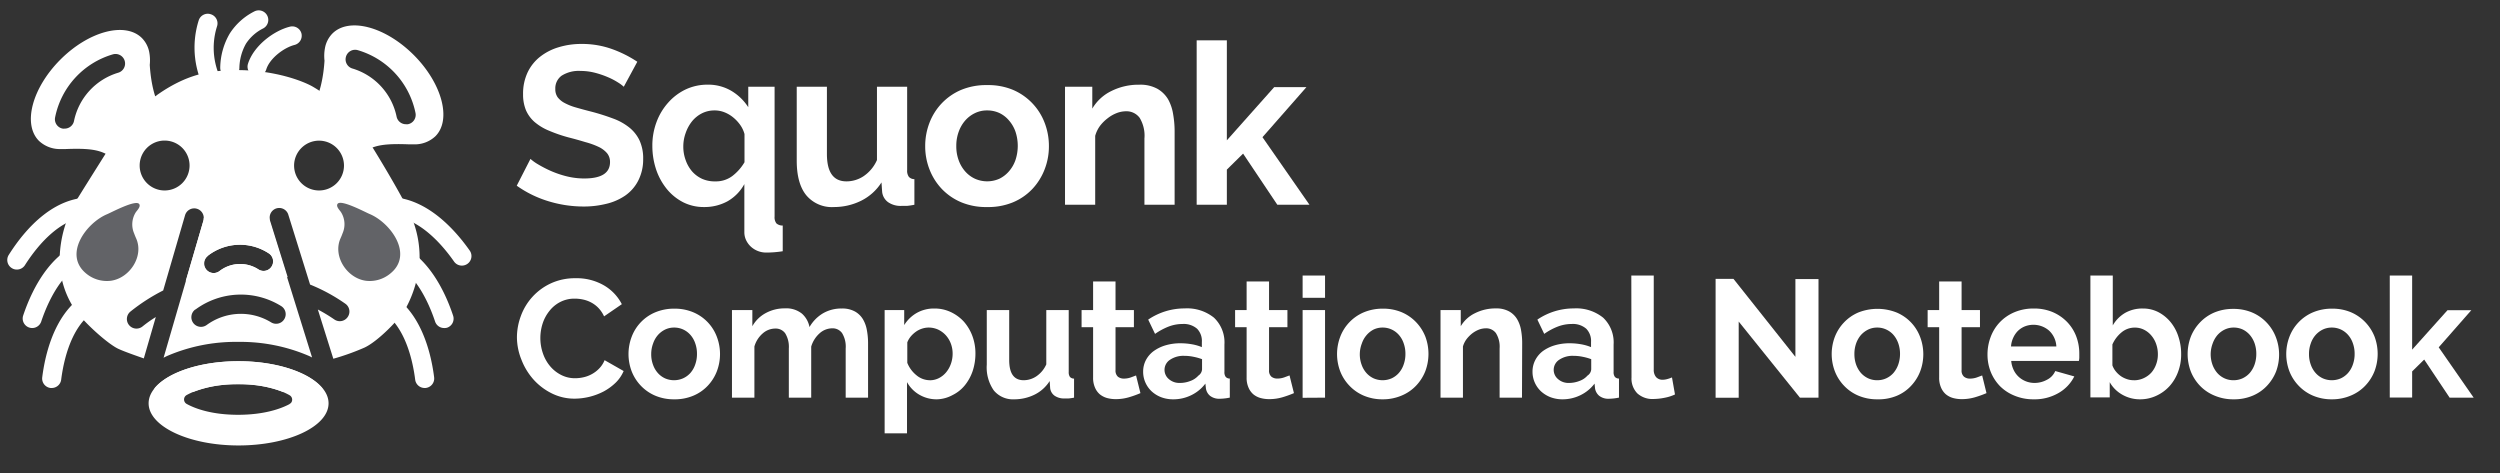 <svg id="Layer_1" data-name="Layer 1" xmlns="http://www.w3.org/2000/svg" viewBox="0 0 525.02 99.38"><rect x="0" y="0" width="525.02" height="99.38" fill="#333333" stroke="none"/><defs><style>.cls-1{isolation:isolate;}.cls-2{fill:#fff;}.cls-3{fill:#626367;}</style></defs><g id="Squonk" class="cls-1"><g class="cls-1"><path class="cls-2" d="M131,18.22a7.91,7.91,0,0,0-1.21-.9,14.24,14.24,0,0,0-2.12-1.11,18.59,18.59,0,0,0-2.73-.93,11.94,11.94,0,0,0-3-.38,6.7,6.7,0,0,0-4,1,3.28,3.28,0,0,0-1.32,2.79,2.9,2.9,0,0,0,.49,1.73,4.41,4.41,0,0,0,1.45,1.2,11.52,11.52,0,0,0,2.39.95q1.44.42,3.33.9a46.49,46.49,0,0,1,4.47,1.42,12,12,0,0,1,3.41,1.89,7.75,7.75,0,0,1,2.15,2.72,9,9,0,0,1,.76,3.91A9.72,9.72,0,0,1,134,38a8.56,8.56,0,0,1-2.74,3.1,11.84,11.84,0,0,1-4,1.72,19.46,19.46,0,0,1-4.7.55,25.19,25.19,0,0,1-7.48-1.14A23,23,0,0,1,108.52,39l2.88-5.63a9.93,9.93,0,0,0,1.54,1.11,25.22,25.22,0,0,0,2.63,1.37,20.65,20.65,0,0,0,3.36,1.16,15.41,15.41,0,0,0,3.78.47q5.4,0,5.4-3.45a2.85,2.85,0,0,0-.62-1.85,5.26,5.26,0,0,0-1.75-1.32,16.08,16.08,0,0,0-2.75-1c-1.07-.32-2.27-.67-3.59-1a31.6,31.6,0,0,1-4.19-1.45,11.07,11.07,0,0,1-3-1.84,7,7,0,0,1-1.77-2.46,8.63,8.63,0,0,1-.59-3.34,10.44,10.44,0,0,1,.94-4.54,9.21,9.21,0,0,1,2.63-3.31,11.64,11.64,0,0,1,3.9-2,16.1,16.1,0,0,1,4.78-.69,18.53,18.53,0,0,1,6.53,1.11,24.39,24.39,0,0,1,5.21,2.63Z"/><path class="cls-2" d="M147.84,43.48a9.55,9.55,0,0,1-4.36-1,10.78,10.78,0,0,1-3.43-2.77,13.16,13.16,0,0,1-2.25-4.09,15.66,15.66,0,0,1-.8-5,14,14,0,0,1,.88-5,12.71,12.71,0,0,1,2.43-4.05A11.56,11.56,0,0,1,144,18.78a10.76,10.76,0,0,1,4.59-1,9.56,9.56,0,0,1,5,1.3,10.78,10.78,0,0,1,3.55,3.43v-4.3h5.53V45.47a2.11,2.11,0,0,0,.38,1.44,1.89,1.89,0,0,0,1.33.45v5.4c-.54.09-1.12.16-1.75.21s-1.2.07-1.71.07a4.72,4.72,0,0,1-1.77-.33,4.67,4.67,0,0,1-1.45-.9,4.45,4.45,0,0,1-1-1.35,3.91,3.91,0,0,1-.38-1.72V38.66a9.23,9.23,0,0,1-3.55,3.62A10.09,10.09,0,0,1,147.84,43.48Zm2.36-5.39A5.73,5.73,0,0,0,153.75,37a10,10,0,0,0,2.6-2.93V28.15a6.06,6.06,0,0,0-.92-1.94,8,8,0,0,0-1.49-1.58,6.86,6.86,0,0,0-1.85-1.07,5.55,5.55,0,0,0-2-.37,5.84,5.84,0,0,0-2.68.61,6.48,6.48,0,0,0-2.08,1.68A8.19,8.19,0,0,0,144,27.92a8.28,8.28,0,0,0-.5,2.84,8.14,8.14,0,0,0,.5,2.88A7.34,7.34,0,0,0,145.35,36a6.31,6.31,0,0,0,2.11,1.56A6.43,6.43,0,0,0,150.2,38.09Z"/></g><g class="cls-1"><path class="cls-2" d="M175.14,43.48A7,7,0,0,1,169.32,41q-2-2.46-2-7.28V18.22h6.34V32.36q0,5.73,4.11,5.73A6.52,6.52,0,0,0,181.36,37a7.93,7.93,0,0,0,2.81-3.39V18.22h6.34v17.5a2.18,2.18,0,0,0,.36,1.42,1.55,1.55,0,0,0,1.16.48V43a14.44,14.44,0,0,1-1.59.24c-.42,0-.81,0-1.16,0a4.59,4.59,0,0,1-2.77-.78,3.07,3.07,0,0,1-1.25-2.15l-.14-2a10.67,10.67,0,0,1-4.26,3.84A12.8,12.8,0,0,1,175.14,43.48Z"/></g><g class="cls-1"><path class="cls-2" d="M207.31,43.48a13.5,13.5,0,0,1-5.44-1,12.17,12.17,0,0,1-4.09-2.81,12.5,12.5,0,0,1-2.58-4.1,13.32,13.32,0,0,1-.9-4.87,13.51,13.51,0,0,1,.9-4.92,12.35,12.35,0,0,1,2.58-4.09,12.19,12.19,0,0,1,4.09-2.82,13.67,13.67,0,0,1,5.44-1,13.5,13.5,0,0,1,5.42,1,12.25,12.25,0,0,1,6.65,6.91,13.51,13.51,0,0,1,.9,4.92,13.32,13.32,0,0,1-.9,4.87,12.61,12.61,0,0,1-2.56,4.1,11.89,11.89,0,0,1-4.07,2.81A13.5,13.5,0,0,1,207.31,43.48Zm-6.48-12.82a8.45,8.45,0,0,0,.5,3A7.26,7.26,0,0,0,202.7,36a6.23,6.23,0,0,0,2.06,1.54,6.31,6.31,0,0,0,5.11,0,6.29,6.29,0,0,0,2-1.54,7.11,7.11,0,0,0,1.38-2.37,9.46,9.46,0,0,0,0-6,7.17,7.17,0,0,0-1.38-2.36,6,6,0,0,0-2-1.54,6.09,6.09,0,0,0-2.56-.54,5.77,5.77,0,0,0-2.55.56,6.42,6.42,0,0,0-2.06,1.56,7.3,7.3,0,0,0-1.37,2.37A8.51,8.51,0,0,0,200.83,30.66Z"/><path class="cls-2" d="M246.68,43h-6.34V29.1a7.25,7.25,0,0,0-1-4.35,3.43,3.43,0,0,0-2.89-1.38,5.48,5.48,0,0,0-1.94.38,7.29,7.29,0,0,0-1.87,1.07A8.45,8.45,0,0,0,231,26.45,6.48,6.48,0,0,0,230,28.53V43h-6.34V18.22h5.73v4.59a9.34,9.34,0,0,1,4-3.69,12.71,12.71,0,0,1,5.87-1.33,7.46,7.46,0,0,1,3.79.85,6.23,6.23,0,0,1,2.27,2.23A9.47,9.47,0,0,1,246.37,24a21,21,0,0,1,.31,3.55Z"/></g><g class="cls-1"><path class="cls-2" d="M268.25,43l-7.19-10.74-3.41,3.36V43h-6.34V8.47h6.34v21l9.94-11.17h6.77l-9.23,10.51L275,43Z"/></g></g><g id="Fragnet_Search" data-name="Fragnet Search" class="cls-1"><g class="cls-1"><path class="cls-2" d="M108.56,70.86a12.93,12.93,0,0,1,.83-4.51,12.09,12.09,0,0,1,6.27-6.83,12,12,0,0,1,5.19-1.09,11.42,11.42,0,0,1,6,1.51,9.68,9.68,0,0,1,3.74,3.94l-3.73,2.56a6.38,6.38,0,0,0-1.19-1.77,6,6,0,0,0-1.51-1.14,6.48,6.48,0,0,0-1.69-.62,7.81,7.81,0,0,0-1.72-.19,6.43,6.43,0,0,0-3.17.74,6.84,6.84,0,0,0-2.25,1.91A8.2,8.2,0,0,0,113.94,68a9.87,9.87,0,0,0-.46,3,9.69,9.69,0,0,0,.53,3.18,8.29,8.29,0,0,0,1.49,2.69,7.39,7.39,0,0,0,2.32,1.86,6.3,6.3,0,0,0,3,.7,7.82,7.82,0,0,0,1.76-.21,6.46,6.46,0,0,0,1.74-.67,6.24,6.24,0,0,0,1.52-1.17,5.4,5.4,0,0,0,1.13-1.74l4,2.28a7.55,7.55,0,0,1-1.71,2.48,11.27,11.27,0,0,1-2.49,1.81,13.41,13.41,0,0,1-6.06,1.51,10.62,10.62,0,0,1-4.88-1.13A12.77,12.77,0,0,1,112,79.66a13.62,13.62,0,0,1-2.49-4.11A12.73,12.73,0,0,1,108.56,70.86Z"/><path class="cls-2" d="M141.57,83.86a10,10,0,0,1-4-.78,9.11,9.11,0,0,1-3-2.09,9.27,9.27,0,0,1-1.91-3,10.2,10.2,0,0,1,0-7.27,9,9,0,0,1,4.95-5.13,10.21,10.21,0,0,1,4-.77,10,10,0,0,1,4,.77,9,9,0,0,1,4.93,5.13,10.2,10.2,0,0,1,0,7.27,9.22,9.22,0,0,1-1.89,3,8.83,8.83,0,0,1-3,2.09A10,10,0,0,1,141.57,83.86Zm-4.81-9.52a6.32,6.32,0,0,0,.37,2.23,5.19,5.19,0,0,0,1,1.74,4.57,4.57,0,0,0,1.52,1.14,4.71,4.71,0,0,0,3.8,0A4.57,4.57,0,0,0,145,78.31a5.19,5.19,0,0,0,1-1.76,6.46,6.46,0,0,0,.37-2.24,6.39,6.39,0,0,0-.37-2.22,5.14,5.14,0,0,0-1-1.75,4.57,4.57,0,0,0-1.52-1.14,4.5,4.5,0,0,0-1.9-.41,4.36,4.36,0,0,0-1.9.42,4.92,4.92,0,0,0-1.52,1.16,5.19,5.19,0,0,0-1,1.76A6.33,6.33,0,0,0,136.76,74.34Z"/><path class="cls-2" d="M182.3,83.51h-4.7V73.18a5.43,5.43,0,0,0-.76-3.23,2.45,2.45,0,0,0-2.09-1A4,4,0,0,0,172.12,70a6,6,0,0,0-1.76,2.79V83.51h-4.7V73.18A5.43,5.43,0,0,0,164.9,70a2.45,2.45,0,0,0-2.09-1A4,4,0,0,0,160.2,70a5.69,5.69,0,0,0-1.77,2.77V83.51h-4.71V65.11H158v3.4a7,7,0,0,1,2.79-2.75,8.26,8.26,0,0,1,4.06-1,5.23,5.23,0,0,1,3.58,1.12A5,5,0,0,1,170,68.69a7.93,7.93,0,0,1,2.85-2.9,7.63,7.63,0,0,1,3.93-1,5.46,5.46,0,0,1,2.77.63,4.54,4.54,0,0,1,1.69,1.65,6.8,6.8,0,0,1,.82,2.32A14.45,14.45,0,0,1,182.3,72Z"/><path class="cls-2" d="M196.8,83.86a7.2,7.2,0,0,1-3.79-1,6.89,6.89,0,0,1-2.53-2.61V91h-4.7V65.11h4.11v3.16a7.46,7.46,0,0,1,2.63-2.55,7.34,7.34,0,0,1,3.72-.93,7.91,7.91,0,0,1,3.44.75,8.76,8.76,0,0,1,2.73,2,9.67,9.67,0,0,1,1.79,3,10.46,10.46,0,0,1,.65,3.67,11.57,11.57,0,0,1-.6,3.76,9.65,9.65,0,0,1-1.67,3,7.69,7.69,0,0,1-2.54,2A7.21,7.21,0,0,1,196.8,83.86Zm-1.58-4a4.24,4.24,0,0,0,1.95-.45,4.83,4.83,0,0,0,1.53-1.23,5.74,5.74,0,0,0,1-1.79,6.28,6.28,0,0,0,.36-2.11,5.92,5.92,0,0,0-.39-2.16,5.48,5.48,0,0,0-1.07-1.74A5.22,5.22,0,0,0,197,69.21a4.84,4.84,0,0,0-2-.42,4.52,4.52,0,0,0-1.37.23,4.74,4.74,0,0,0-1.29.65,5.91,5.91,0,0,0-1.08,1,4.51,4.51,0,0,0-.72,1.23V76.2a6.35,6.35,0,0,0,1.94,2.62A4.39,4.39,0,0,0,195.22,79.85Z"/><path class="cls-2" d="M213,83.86A5.21,5.21,0,0,1,208.71,82a8.43,8.43,0,0,1-1.48-5.41V65.11h4.71V75.6c0,2.84,1,4.25,3.05,4.25a4.8,4.8,0,0,0,2.65-.82,5.92,5.92,0,0,0,2.09-2.51V65.11h4.71v13a1.68,1.68,0,0,0,.26,1.05,1.15,1.15,0,0,0,.86.35v4a10,10,0,0,1-1.17.17c-.32,0-.61,0-.86,0a3.44,3.44,0,0,1-2.06-.58,2.27,2.27,0,0,1-.93-1.6l-.1-1.48a7.85,7.85,0,0,1-3.16,2.85A9.57,9.57,0,0,1,213,83.86Z"/><path class="cls-2" d="M239.5,82.56a20.43,20.43,0,0,1-2.32.84,9.72,9.72,0,0,1-2.87.42,6.89,6.89,0,0,1-1.85-.24,4.28,4.28,0,0,1-1.51-.79,3.82,3.82,0,0,1-1-1.41,5,5,0,0,1-.39-2.09V68.72h-2.42V65.11h2.42v-6h4.71v6h3.86v3.61h-3.86v9a1.7,1.7,0,0,0,.5,1.39,2,2,0,0,0,1.25.4,4.44,4.44,0,0,0,1.44-.24l1.12-.42Z"/><path class="cls-2" d="M246.35,83.86a7,7,0,0,1-2.49-.44,6.28,6.28,0,0,1-2-1.23,5.68,5.68,0,0,1-1.31-1.84,5.57,5.57,0,0,1-.48-2.32,5.2,5.2,0,0,1,.58-2.41,5.6,5.6,0,0,1,1.62-1.88,8.25,8.25,0,0,1,2.47-1.21,10.92,10.92,0,0,1,3.16-.44,13.67,13.67,0,0,1,2.41.21,9.72,9.72,0,0,1,2.09.6V71.85a3.68,3.68,0,0,0-1-2.81,4.28,4.28,0,0,0-3.07-1,8.2,8.2,0,0,0-2.88.53,13.62,13.62,0,0,0-2.88,1.55l-1.44-3a13.6,13.6,0,0,1,7.66-2.35,9,9,0,0,1,6.16,1.95,7.15,7.15,0,0,1,2.19,5.63V78.1a1.61,1.61,0,0,0,.27,1.05,1.13,1.13,0,0,0,.86.35v4a10.78,10.78,0,0,1-2.07.24,3.14,3.14,0,0,1-2.06-.6,2.49,2.49,0,0,1-.89-1.58l-.11-1a8.17,8.17,0,0,1-3,2.45A8.49,8.49,0,0,1,246.35,83.86Zm1.33-3.44A6,6,0,0,0,250,80a4.13,4.13,0,0,0,1.67-1.12,1.7,1.7,0,0,0,.77-1.33V75.43a11.59,11.59,0,0,0-1.83-.51,9.61,9.61,0,0,0-1.89-.19,5,5,0,0,0-3,.82,2.52,2.52,0,0,0-.24,4.07A3.29,3.29,0,0,0,247.68,80.42Z"/><path class="cls-2" d="M271.74,82.56a22,22,0,0,1-2.32.84,9.74,9.74,0,0,1-2.88.42,6.77,6.77,0,0,1-1.84-.24,4.11,4.11,0,0,1-1.51-.79,3.84,3.84,0,0,1-1-1.41,5,5,0,0,1-.39-2.09V68.72h-2.42V65.11h2.42v-6h4.71v6h3.86v3.61h-3.86v9A1.67,1.67,0,0,0,267,79.1a1.92,1.92,0,0,0,1.24.4,4.35,4.35,0,0,0,1.44-.24l1.13-.42Z"/><path class="cls-2" d="M273.56,62.54V57.87h4.71v4.67Zm0,21V65.11h4.71v18.4Z"/><path class="cls-2" d="M290.38,83.86a10,10,0,0,1-4-.78,9,9,0,0,1-3-2.09,9.14,9.14,0,0,1-1.92-3,10.2,10.2,0,0,1,0-7.27,9.07,9.07,0,0,1,4.95-5.13,10.21,10.21,0,0,1,4-.77,10,10,0,0,1,4,.77,9.17,9.17,0,0,1,3,2.09,9.35,9.35,0,0,1,1.92,3,10.34,10.34,0,0,1,0,7.27,9.42,9.42,0,0,1-1.9,3,8.83,8.83,0,0,1-3,2.09A10,10,0,0,1,290.38,83.86Zm-4.81-9.52a6.32,6.32,0,0,0,.37,2.23,5.19,5.19,0,0,0,1,1.74,4.57,4.57,0,0,0,1.52,1.14,4.71,4.71,0,0,0,3.8,0,4.57,4.57,0,0,0,1.52-1.14,5.19,5.19,0,0,0,1-1.76,6.46,6.46,0,0,0,.37-2.24,6.39,6.39,0,0,0-.37-2.22,5.14,5.14,0,0,0-1-1.75,4.57,4.57,0,0,0-1.52-1.14,4.5,4.5,0,0,0-1.9-.41,4.36,4.36,0,0,0-1.9.42A4.92,4.92,0,0,0,287,70.37a5.19,5.19,0,0,0-1,1.76A6.33,6.33,0,0,0,285.57,74.34Z"/><path class="cls-2" d="M319.63,83.51h-4.7V73.18a5.35,5.35,0,0,0-.78-3.23,2.53,2.53,0,0,0-2.14-1,4.18,4.18,0,0,0-1.44.28,5.85,5.85,0,0,0-1.39.79A6.73,6.73,0,0,0,308,71.21a4.79,4.79,0,0,0-.77,1.55V83.51h-4.71V65.11h4.25v3.4a7,7,0,0,1,3-2.74,9.53,9.53,0,0,1,4.35-1,5.54,5.54,0,0,1,2.81.63,4.54,4.54,0,0,1,1.69,1.65,6.8,6.8,0,0,1,.82,2.32,15.4,15.4,0,0,1,.23,2.63Z"/><path class="cls-2" d="M328.13,83.86a7.1,7.1,0,0,1-2.5-.44,6.34,6.34,0,0,1-2-1.23,5.68,5.68,0,0,1-1.31-1.84,5.57,5.57,0,0,1-.48-2.32,5.2,5.2,0,0,1,.58-2.41A5.6,5.6,0,0,1,324,73.74a8.25,8.25,0,0,1,2.47-1.21,10.92,10.92,0,0,1,3.16-.44,13.76,13.76,0,0,1,2.41.21,9.72,9.72,0,0,1,2.09.6V71.85a3.68,3.68,0,0,0-1-2.81,4.28,4.28,0,0,0-3.07-1,8.2,8.2,0,0,0-2.88.53,13.15,13.15,0,0,0-2.88,1.55l-1.44-3a13.57,13.57,0,0,1,7.66-2.35,9,9,0,0,1,6.16,1.95,7.15,7.15,0,0,1,2.19,5.63V78.1a1.61,1.61,0,0,0,.27,1.05,1.13,1.13,0,0,0,.86.35v4a10.79,10.79,0,0,1-2.08.24,3.11,3.11,0,0,1-2.05-.6,2.55,2.55,0,0,1-.9-1.58l-.1-1a8.17,8.17,0,0,1-3,2.45A8.52,8.52,0,0,1,328.13,83.86Zm1.33-3.44a6,6,0,0,0,2.27-.43,4,4,0,0,0,1.66-1.12,1.68,1.68,0,0,0,.78-1.33V75.43a11.59,11.59,0,0,0-1.83-.51,9.69,9.69,0,0,0-1.89-.19,5,5,0,0,0-3,.82,2.52,2.52,0,0,0-.24,4.07A3.27,3.27,0,0,0,329.46,80.42Z"/><path class="cls-2" d="M342.59,57.87h4.71V77.61a2.32,2.32,0,0,0,.49,1.58,1.79,1.79,0,0,0,1.41.56,3.69,3.69,0,0,0,.93-.14,6.79,6.79,0,0,0,1-.35l.63,3.58a9.11,9.11,0,0,1-2.21.7,12.37,12.37,0,0,1-2.28.25,4.7,4.7,0,0,1-3.42-1.18,4.44,4.44,0,0,1-1.22-3.35Z"/><path class="cls-2" d="M365.14,67.53v16h-4.85V58.57h3.76l13,16.37V58.61h4.85v24.9H378Z"/><path class="cls-2" d="M394.25,83.86a10,10,0,0,1-4-.78,8.91,8.91,0,0,1-3-2.09,9.11,9.11,0,0,1-1.91-3,10.2,10.2,0,0,1,0-7.27,9.16,9.16,0,0,1,1.91-3,9.05,9.05,0,0,1,3-2.09,10.93,10.93,0,0,1,8.06,0,9,9,0,0,1,4.93,5.13,10.2,10.2,0,0,1,0,7.27,9.25,9.25,0,0,1-1.9,3,8.64,8.64,0,0,1-3,2.09A10,10,0,0,1,394.25,83.86Zm-4.81-9.52a6.56,6.56,0,0,0,.36,2.23,5.55,5.55,0,0,0,1,1.74,4.71,4.71,0,0,0,1.53,1.14,4.5,4.5,0,0,0,1.9.4,4.42,4.42,0,0,0,1.89-.4,4.51,4.51,0,0,0,1.53-1.14,5.54,5.54,0,0,0,1-1.76,6.7,6.7,0,0,0,.37-2.24,6.63,6.63,0,0,0-.37-2.22,5.49,5.49,0,0,0-1-1.75,4.51,4.51,0,0,0-1.53-1.14,4.43,4.43,0,0,0-1.89-.41,4.36,4.36,0,0,0-1.9.42,5.08,5.08,0,0,0-1.53,1.16,5.54,5.54,0,0,0-1,1.76A6.57,6.57,0,0,0,389.44,74.34Z"/><path class="cls-2" d="M417.18,82.56a22,22,0,0,1-2.32.84,9.74,9.74,0,0,1-2.88.42,6.77,6.77,0,0,1-1.84-.24,4.11,4.11,0,0,1-1.51-.79,3.84,3.84,0,0,1-1-1.41,5,5,0,0,1-.39-2.09V68.72h-2.42V65.11h2.42v-6h4.71v6h3.86v3.61h-3.86v9a1.67,1.67,0,0,0,.51,1.39,1.92,1.92,0,0,0,1.24.4,4.35,4.35,0,0,0,1.44-.24l1.13-.42Z"/><path class="cls-2" d="M427.08,83.86a10.22,10.22,0,0,1-4-.76,9.14,9.14,0,0,1-3.06-2,9.34,9.34,0,0,1-1.95-3,9.86,9.86,0,0,1-.68-3.62,10.33,10.33,0,0,1,.66-3.7A9.06,9.06,0,0,1,420,67.65a9.18,9.18,0,0,1,3.07-2.09,10.3,10.3,0,0,1,4.05-.77,10,10,0,0,1,4,.77,9.32,9.32,0,0,1,3,2.07,8.89,8.89,0,0,1,1.9,3,10.14,10.14,0,0,1,.65,3.59c0,.3,0,.59,0,.87a3.33,3.33,0,0,1-.09.71H422.37a5.49,5.49,0,0,0,.53,1.93A4.73,4.73,0,0,0,424,79.19a4.83,4.83,0,0,0,1.51.91,4.93,4.93,0,0,0,1.75.32,5.44,5.44,0,0,0,2.66-.69,3.66,3.66,0,0,0,1.7-1.81l4,1.13a8.26,8.26,0,0,1-3.25,3.45A10,10,0,0,1,427.08,83.86Zm4.77-11.1a4.86,4.86,0,0,0-1.52-3.32,5,5,0,0,0-5.06-.91,4.55,4.55,0,0,0-1.46.93,4.9,4.9,0,0,0-1,1.44,5.1,5.1,0,0,0-.48,1.86Z"/><path class="cls-2" d="M449.41,83.86a7.45,7.45,0,0,1-3.76-1,6.88,6.88,0,0,1-2.59-2.6v3.2H439V57.87h4.7V68.34a7.13,7.13,0,0,1,2.58-2.62,7.31,7.31,0,0,1,3.74-.93,7,7,0,0,1,3.27.77,8.33,8.33,0,0,1,2.54,2.07,9.2,9.2,0,0,1,1.65,3.06,11.59,11.59,0,0,1,.58,3.69,10.32,10.32,0,0,1-.65,3.72,9.23,9.23,0,0,1-1.8,3,8.52,8.52,0,0,1-2.74,2A8,8,0,0,1,449.41,83.86Zm-1.3-4a4.75,4.75,0,0,0,2.07-.44,4.92,4.92,0,0,0,1.62-1.17,5.33,5.33,0,0,0,1-1.72,5.89,5.89,0,0,0,.37-2.11,6.36,6.36,0,0,0-.35-2.14,5.49,5.49,0,0,0-1-1.79,4.78,4.78,0,0,0-1.53-1.23,4.16,4.16,0,0,0-1.93-.46,4.3,4.3,0,0,0-2.82,1,6.88,6.88,0,0,0-1.92,2.54v4.39a4.31,4.31,0,0,0,.72,1.27,5.41,5.41,0,0,0,1.07,1,5,5,0,0,0,1.3.63A4.23,4.23,0,0,0,448.11,79.85Z"/><path class="cls-2" d="M469.07,83.86a10,10,0,0,1-4-.78A8.91,8.91,0,0,1,462,81a9.3,9.3,0,0,1-1.92-3,10.34,10.34,0,0,1,0-7.27,9.35,9.35,0,0,1,1.92-3,9.05,9.05,0,0,1,3-2.09,10.16,10.16,0,0,1,4-.77,10,10,0,0,1,4,.77,9.07,9.07,0,0,1,3,2.09,9.18,9.18,0,0,1,1.92,3A10.2,10.2,0,0,1,478,78a9.42,9.42,0,0,1-1.9,3,8.73,8.73,0,0,1-3,2.09A10,10,0,0,1,469.07,83.86Zm-4.81-9.52a6.56,6.56,0,0,0,.37,2.23,5.55,5.55,0,0,0,1,1.74,4.51,4.51,0,0,0,1.53,1.14,4.42,4.42,0,0,0,1.89.4,4.5,4.5,0,0,0,1.9-.4,4.71,4.71,0,0,0,1.53-1.14,5.54,5.54,0,0,0,1-1.76,6.7,6.7,0,0,0,.36-2.24,6.63,6.63,0,0,0-.36-2.22,5.49,5.49,0,0,0-1-1.75A4.71,4.71,0,0,0,471,69.2a4.5,4.5,0,0,0-1.9-.41,4.29,4.29,0,0,0-1.89.42,4.85,4.85,0,0,0-1.53,1.16,5.54,5.54,0,0,0-1,1.76A6.57,6.57,0,0,0,464.26,74.34Z"/><path class="cls-2" d="M489.72,83.86a10,10,0,0,1-4-.78,9,9,0,0,1-3-2.09,9.14,9.14,0,0,1-1.92-3,10.2,10.2,0,0,1,0-7.27,9.07,9.07,0,0,1,4.95-5.13,10.21,10.21,0,0,1,4-.77,10,10,0,0,1,4,.77,9.17,9.17,0,0,1,3,2.09,9.35,9.35,0,0,1,1.92,3,10.34,10.34,0,0,1,0,7.27,9.42,9.42,0,0,1-1.9,3,8.83,8.83,0,0,1-3,2.09A10,10,0,0,1,489.72,83.86Zm-4.81-9.52a6.32,6.32,0,0,0,.37,2.23,5.19,5.19,0,0,0,1,1.74,4.57,4.57,0,0,0,1.52,1.14,4.71,4.71,0,0,0,3.8,0,4.57,4.57,0,0,0,1.52-1.14,5.19,5.19,0,0,0,1-1.76,6.46,6.46,0,0,0,.37-2.24,6.39,6.39,0,0,0-.37-2.22,5.14,5.14,0,0,0-1-1.75,4.57,4.57,0,0,0-1.52-1.14,4.5,4.5,0,0,0-1.9-.41,4.36,4.36,0,0,0-1.9.42,4.92,4.92,0,0,0-1.52,1.16,5.19,5.19,0,0,0-1,1.76A6.33,6.33,0,0,0,484.91,74.34Z"/><path class="cls-2" d="M514.44,83.51l-5.34-8L506.57,78v5.48h-4.7V57.87h4.7V73.43L514,65.14h5l-6.85,7.8,7.34,10.57Z"/></g></g><g id="Group_23" data-name="Group 23"><path id="Path_78" data-name="Path 78" class="cls-2" d="M86.19,45.05C85,42,77.7,29.81,75.39,26.53s-7-6.76-9.65-8.3S54.55,13.6,44.13,15.14,25.8,26.53,25.8,26.53,17.88,39.07,16,42.15a24.89,24.89,0,0,0-3.47,12,18.85,18.85,0,0,0,3.29,11c2.12,2.88,6.94,7.15,9.06,8.12,1.33.61,3.72,1.44,5.32,2l2.52-8.69c-1,.61-1.91,1.27-2.82,2a2,2,0,1,1-2.48-3.17h0A39.5,39.5,0,0,1,34.27,61l4.59-15.78a2,2,0,0,1,2.49-1.38h0a2,2,0,0,1,1.44,1.94,1.76,1.76,0,0,1-.07.56L39,59A38.44,38.44,0,0,1,49.8,57.1a37.25,37.25,0,0,1,10.62,1.12l-3.7-11.85a2.47,2.47,0,0,1-.08-.6,2,2,0,0,1,3.93-.61h0l4.55,14.6a36.86,36.86,0,0,1,7.37,4A2,2,0,0,1,73,66.6h0a2,2,0,0,1-2.8.48h0A33.43,33.43,0,0,0,66.75,65L70,75.34A50.52,50.52,0,0,0,76.54,73c2.9-1.35,7.34-6,8.49-7.93a23.94,23.94,0,0,0,3.09-10.79A21.92,21.92,0,0,0,86.19,45.05ZM34.57,40a5.24,5.24,0,0,1-5.24-5.24h0a5.24,5.24,0,1,1,10.48,0h0A5.24,5.24,0,0,1,34.57,40ZM57,56a2,2,0,0,1-2.79.56h0a7.06,7.06,0,0,0-8.13.36,2,2,0,0,1-1.23.42,2,2,0,0,1-1.24-3.6h0a11,11,0,0,1,12.83-.53A2,2,0,0,1,57,56ZM67,40a5.24,5.24,0,0,1-5.24-5.24h0A5.25,5.25,0,0,1,67,29.54h0a5.24,5.24,0,0,1,5.24,5.24h0A5.23,5.23,0,0,1,67,40Z"/><g id="Group_23-2" data-name="Group 23-2"><path id="Path_79" data-name="Path 79" class="cls-2" d="M45.28,20.77a2,2,0,0,1-1.72-1,19,19,0,0,1-1.8-15.58A2,2,0,0,1,44.29,3h0a2,2,0,0,1,1.29,2.53h0A14.9,14.9,0,0,0,47,17.71a2,2,0,0,1-.67,2.77h0A2.05,2.05,0,0,1,45.28,20.77Z"/></g><g id="Group_24" data-name="Group 24"><path id="Path_80" data-name="Path 80" class="cls-2" d="M48.25,16.24h0a2,2,0,0,1-2-2h0a14.61,14.61,0,0,1,2-7.2,13.18,13.18,0,0,1,5.14-4.63,2,2,0,0,1,1.88,3.56h0a9.21,9.21,0,0,0-3.61,3.2,10.83,10.83,0,0,0-1.39,5.13A2,2,0,0,1,48.25,16.24Z"/></g><g id="Group_25" data-name="Group 25"><path id="Path_81" data-name="Path 81" class="cls-2" d="M54,16a2.16,2.16,0,0,1-.62-.09,2,2,0,0,1-1.3-2.52h0c1.2-3.79,5.4-6.93,8.77-7.78A2,2,0,0,1,63.3,7h0a2,2,0,0,1-1.45,2.44h0c-2.21.56-5.18,2.79-5.92,5.1A2,2,0,0,1,54,16Z"/></g><g id="Group_26" data-name="Group 26"><path id="Path_82" data-name="Path 82" class="cls-2" d="M10.87,81.48h-.26a2,2,0,0,1-1.74-2.25h0c.76-6,3.41-16.44,12.56-18.95a2,2,0,0,1,2.47,1.4h0a2,2,0,0,1-1.41,2.47h0c-6.9,1.89-9,10.57-9.64,15.57A2,2,0,0,1,10.87,81.48Z"/></g><g id="Group_27" data-name="Group 27"><path id="Path_83" data-name="Path 83" class="cls-2" d="M6.78,68.89a2,2,0,0,1-1.91-2.64h0c1.92-5.73,6.55-15.45,16-16.13a2,2,0,1,1,.29,4h0c-7.14.51-10.89,8.61-12.5,13.4A2,2,0,0,1,6.78,68.89Z"/></g><g id="Group_28" data-name="Group 28"><path id="Path_84" data-name="Path 84" class="cls-2" d="M3.54,56.61a1.94,1.94,0,0,1-1.07-.31,2,2,0,0,1-.63-2.77h0c3.23-5.12,10-13.46,19.4-11.86A2,2,0,0,1,22.89,44h0a2,2,0,0,1-2.32,1.65h0c-7-1.2-12.62,5.78-15.31,10A2,2,0,0,1,3.54,56.61Z"/></g><g id="Group_29" data-name="Group 29"><path id="Path_85" data-name="Path 85" class="cls-2" d="M89.19,81.48a2,2,0,0,1-2-1.76c-.64-5-2.74-13.68-9.64-15.57a2,2,0,0,1-1.41-2.47h0a2,2,0,0,1,2.47-1.4h0c9.15,2.51,11.8,12.95,12.56,18.94a2,2,0,0,1-1.73,2.25h0A1.1,1.1,0,0,1,89.19,81.48Z"/></g><g id="Group_30" data-name="Group 30"><path id="Path_86" data-name="Path 86" class="cls-2" d="M93.28,68.89a2,2,0,0,1-1.91-1.37c-1.6-4.79-5.35-12.89-12.49-13.4A2,2,0,0,1,77,52h0a2,2,0,0,1,2.15-1.86c9.46.68,14.1,10.4,16,16.13a2,2,0,0,1-1.26,2.55h0A2,2,0,0,1,93.28,68.89Z"/></g><g id="Group_31" data-name="Group 31"><path id="Path_87" data-name="Path 87" class="cls-2" d="M97,55.78a2,2,0,0,1-1.65-.86c-2.89-4.13-8.79-10.84-15.77-9.3a2,2,0,0,1-2.4-1.53h0a2,2,0,0,1,1.53-2.39h0c9.28-2,16.47,6,19.94,10.93a2,2,0,0,1-.5,2.79h0A2.06,2.06,0,0,1,97,55.78Z"/></g><g id="Group_32" data-name="Group 32"><path id="Path_88" data-name="Path 88" class="cls-3" d="M71.94,49c-.12.35-.27.7-.43,1.06-1.66,3.73,1.33,8.34,5.3,8.9A6.77,6.77,0,0,0,82,57.42c4.91-4,0-10.64-4.36-12.47-1-.42-6.07-3.14-6.75-2.13-.39.56.5,1.36.75,1.78A4.74,4.74,0,0,1,71.94,49Z"/></g><g id="Group_33" data-name="Group 33"><path id="Path_89" data-name="Path 89" class="cls-3" d="M28.16,49c.13.35.27.7.43,1.06,1.67,3.73-1.33,8.34-5.29,8.9a6.8,6.8,0,0,1-5.18-1.5c-4.91-4,0-10.64,4.36-12.47,1-.42,6.07-3.14,6.76-2.13.38.56-.5,1.36-.76,1.78A4.77,4.77,0,0,0,28.16,49Z"/></g><g id="Group_34" data-name="Group 34"><path id="Path_90" data-name="Path 90" class="cls-2" d="M40.65,82.29A24.76,24.76,0,0,1,50,80.69a24.82,24.82,0,0,1,9.37,1.6h8.53l-.24-.77c-2.72-3.31-9.57-5.66-17.6-5.66S35.25,78.19,32.5,81.48l-.23.81Z"/><path id="Path_91" data-name="Path 91" class="cls-2" d="M35,74.8a36.38,36.38,0,0,1,15-3,36.38,36.38,0,0,1,15,3l.54.27-8.94-28.7a1.77,1.77,0,0,1-.08-.6H42.79a2.1,2.1,0,0,1-.07.56L34.35,75.14C34.57,75,34.8,74.91,35,74.8Zm8.62-21.07a11,11,0,0,1,12.83-.53A2,2,0,0,1,57.05,56h0a2,2,0,0,1-2.78.56h0a7.06,7.06,0,0,0-8.13.36,2,2,0,0,1-1.23.42,2,2,0,0,1-1.59-.77,2,2,0,0,1,.34-2.82ZM41.05,65a16.06,16.06,0,0,1,18-.72,2,2,0,0,1,.63,2.78h0a2,2,0,0,1-2.77.62,12.18,12.18,0,0,0-13.49.56A2,2,0,0,1,41,65Z"/></g><path id="Path_92" data-name="Path 92" class="cls-2" d="M31.45,13.63a9.29,9.29,0,0,0-.1-2.63,5.74,5.74,0,0,0-1.54-3c-3.48-3.48-11.14-1.47-17.11,4.5s-8,13.62-4.5,17.1a6.39,6.39,0,0,0,4.61,1.7h0c.31,0,.63,0,1,0,6.83-.27,8.26.53,11.23,3l9.38-10.11C33.12,22.18,31.79,19,31.45,13.63ZM24.8,15.28a13.4,13.4,0,0,0-9.25,10.09,2,2,0,0,1-2,1.64,1.64,1.64,0,0,1-.38,0,2,2,0,0,1-1.6-2.35h0A17.33,17.33,0,0,1,23.72,11.41a2,2,0,1,1,1.08,3.87Z"/><path id="Path_93" data-name="Path 93" class="cls-2" d="M86.9,11.56c-6-6-13.63-8-17.11-4.5a5.86,5.86,0,0,0-1.55,3.06,8.92,8.92,0,0,0-.09,2.63c-.35,5.33-1.67,8.55-2.94,10.45L74.6,33.31c3-2.45,4.4-3.26,11.23-3,.32,0,.64,0,1,0h0a6.3,6.3,0,0,0,4.6-1.69C94.88,25.19,92.86,17.53,86.9,11.56ZM85.66,26.09l-.38,0a2,2,0,0,1-2-1.64A13.4,13.4,0,0,0,74.05,14.4a2,2,0,0,1-1.4-2.47h0a2,2,0,0,1,2.47-1.4h0A17.36,17.36,0,0,1,87.26,23.73a2,2,0,0,1-1.6,2.36Z"/><path id="Path_94" data-name="Path 94" class="cls-2" d="M50.08,75.86c-10.42,0-18.87,4-18.87,8.84s8.45,8.85,18.87,8.85S69,89.59,69,84.7,60.5,75.86,50.08,75.86Zm10.73,9C58.9,85.89,55.34,87.11,50,87.11s-8.88-1.22-10.79-2.28a1.07,1.07,0,0,1-.42-1.46,1.1,1.1,0,0,1,.42-.41c1.91-1.06,5.46-2.27,10.79-2.27S58.9,81.9,60.81,83a1.07,1.07,0,0,1,.41,1.46A1,1,0,0,1,60.81,84.83Z"/></g></svg>